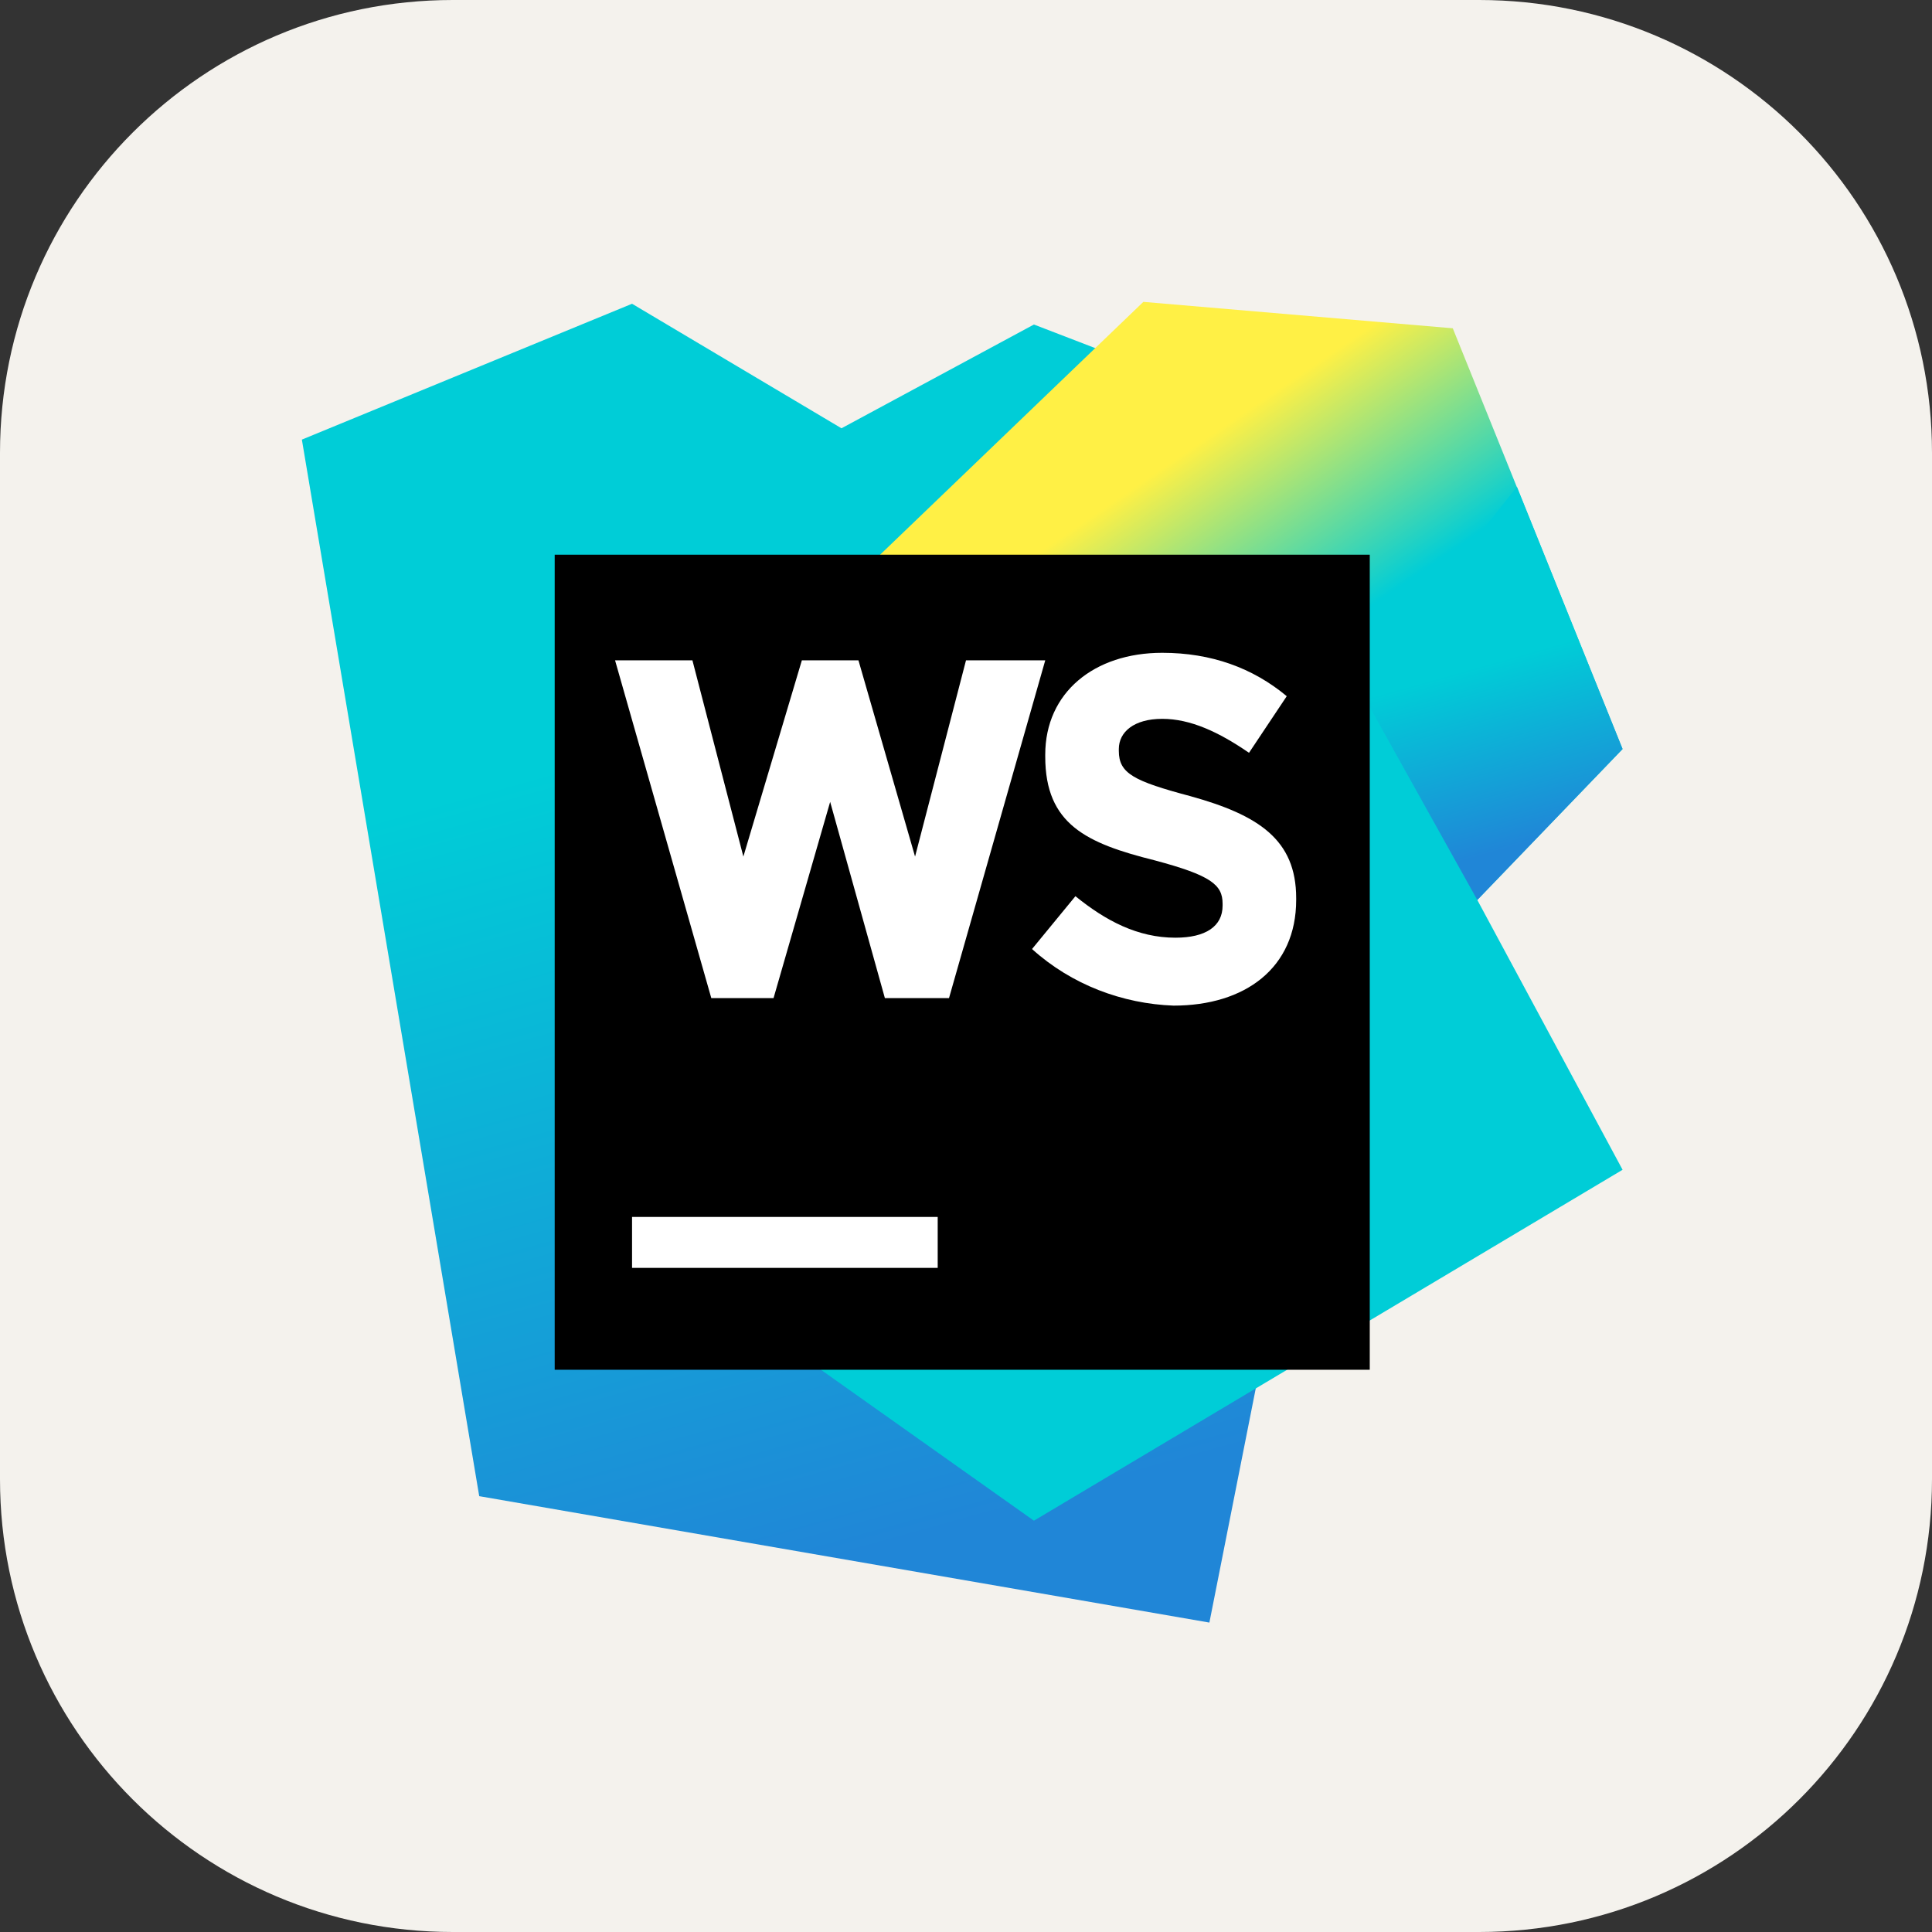 <svg width="256" height="256" viewBox="0 0 256 256" fill="none" xmlns="http://www.w3.org/2000/svg">
    <rect x="0" y="0" width="256" height="256" fill="#333333" stroke="none"/>
    <g clip-path="url(#clip0_36_1180)">
        <path d="M196 0H60C26.863 0 0 26.863 0 60V196C0 229.137 26.863 256 60 256H196C229.137 256 256 229.137 256 196V60C256 26.863 229.137 0 196 0Z"
              fill="#F4F2ED"/>
        <g clip-path="url(#clip1_36_1180)">
            <path d="M63.5 198.25L40 58.25L83.75 40.25L111.5 56.75L137 43L190.25 63.5L160.25 215L63.5 198.25Z"
                  fill="url(#paint0_linear_36_1180)"/>
            <path d="M215 99.25L192.5 43.5L151.5 40L88.25 100.75L105.25 179L137 201.5L215 155L195.75 119.25L215 99.25Z"
                  fill="url(#paint1_linear_36_1180)"/>
            <path d="M180 91L195.75 119.25L215 99.25L201 64.5L180 91Z" fill="url(#paint2_linear_36_1180)"/>
            <path d="M181.5 73.5H73.5V181.5H181.5V73.5Z" fill="black"/>
            <path d="M124.25 161.25H83.75V168H124.25V161.25Z" fill="white"/>
            <path d="M136.75 125.75L142.5 118.75C146.5 122 150.75 124.25 155.75 124.25C159.75 124.25 162 122.75 162 120V119.75C162 117.25 160.5 116 153 114C144 111.75 138.5 109.25 138.5 100.25V100C138.5 91.75 145 86.5 154 86.5C160.5 86.5 166 88.5 170.5 92.25L165.5 99.75C161.5 97 157.75 95.25 154 95.25C150.25 95.25 148.25 97 148.25 99.25V99.5C148.25 102.5 150.25 103.5 157.75 105.5C166.75 108 171.75 111.25 171.75 119V119.25C171.75 128.25 165 133.25 155.5 133.25C148.75 133 142 130.5 136.75 125.75Z"
                  fill="white"/>
            <path d="M128 87.5L121.25 113.5L113.75 87.5H106.25L98.5 113.5L91.75 87.5H81.5L94.25 132.25H102.5L110 106.25L117.25 132.25H125.75L138.5 87.5H128Z"
                  fill="white"/>
        </g>
    </g>
    <defs>
        <linearGradient id="paint0_linear_36_1180" x1="102.67" y1="43.65" x2="147.957" y2="206.687"
                        gradientUnits="userSpaceOnUse">
            <stop offset="0.285" stop-color="#00CDD7"/>
            <stop offset="0.941" stop-color="#2086D7"/>
        </linearGradient>
        <linearGradient id="paint1_linear_36_1180" x1="116.8" y1="64.336" x2="193.413" y2="176.677"
                        gradientUnits="userSpaceOnUse">
            <stop offset="0.14" stop-color="#FFF045"/>
            <stop offset="0.366" stop-color="#00CDD7"/>
        </linearGradient>
        <linearGradient id="paint2_linear_36_1180" x1="192.705" y1="78.225" x2="202.765" y2="113.86"
                        gradientUnits="userSpaceOnUse">
            <stop offset="0.285" stop-color="#00CDD7"/>
            <stop offset="0.941" stop-color="#2086D7"/>
        </linearGradient>
        <clipPath id="clip0_36_1180">
            <rect width="256" height="256" fill="white"/>
        </clipPath>
        <clipPath id="clip1_36_1180">
            <rect width="175" height="175" fill="white" transform="translate(40 40)"/>
        </clipPath>
    </defs>
</svg>
